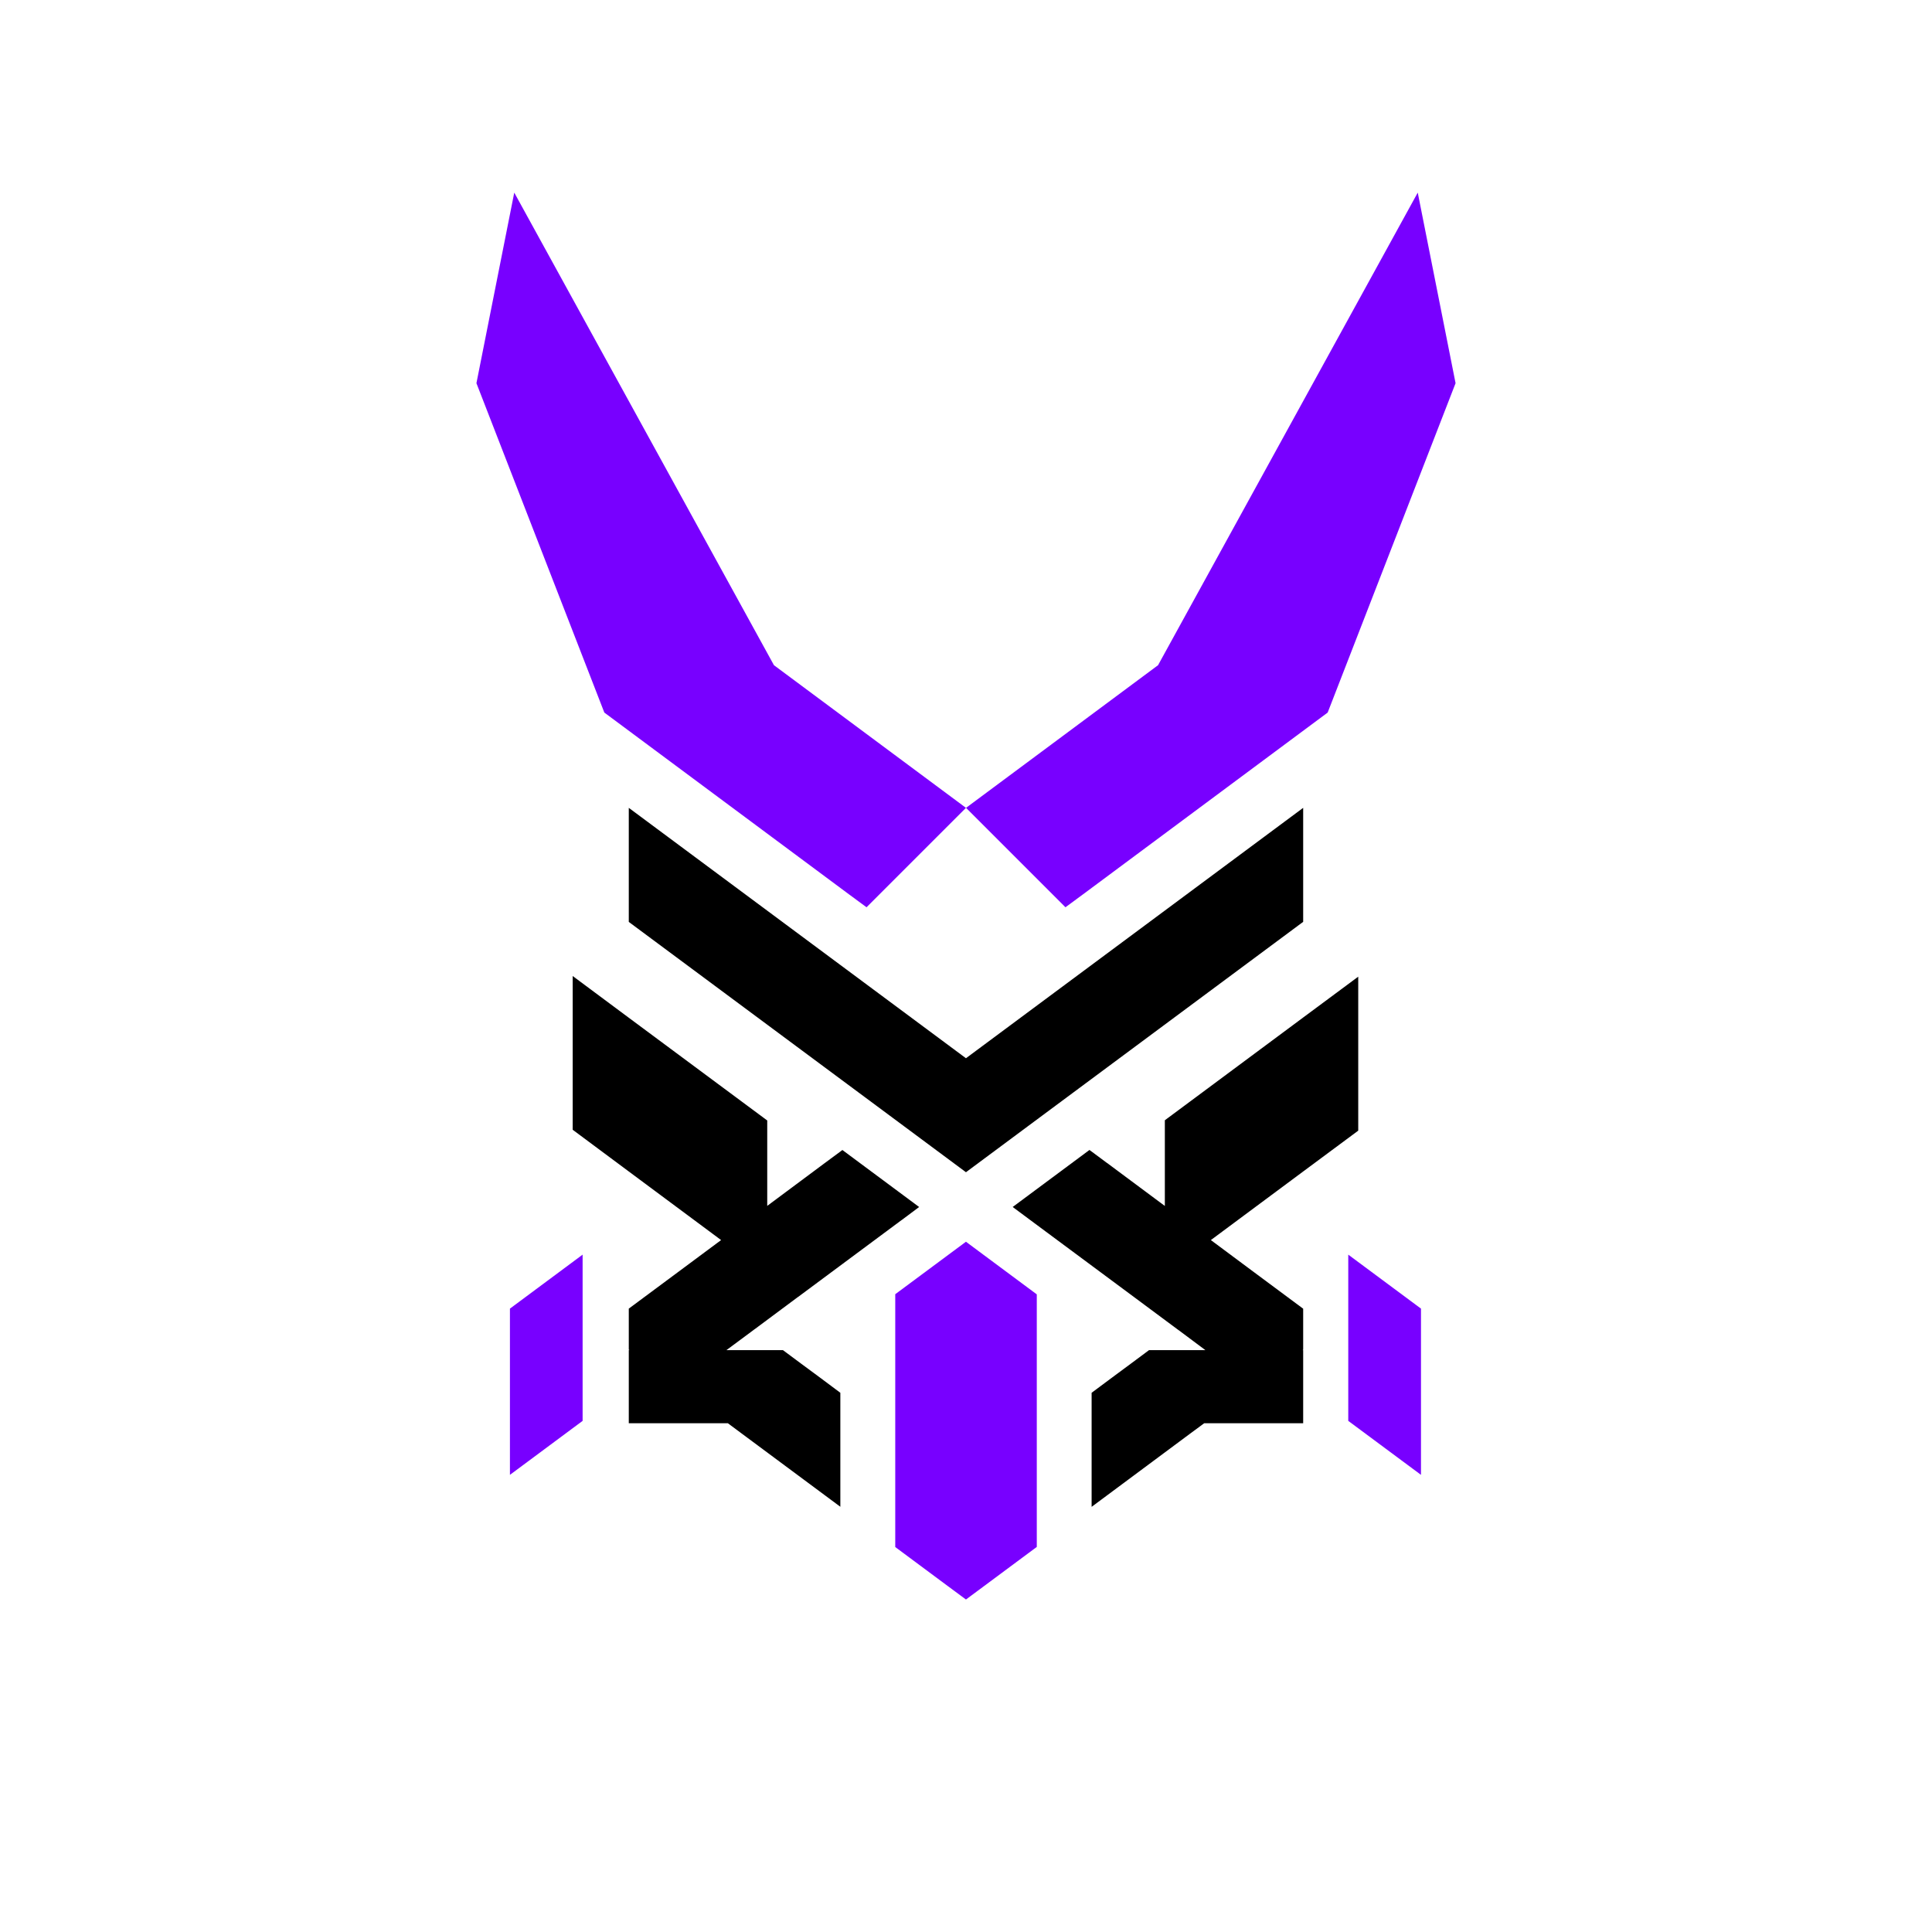 <?xml version="1.0" encoding="utf-8"?>
<!-- Generator: Adobe Illustrator 28.0.0, SVG Export Plug-In . SVG Version: 6.00 Build 0)  -->
<svg version="1.1" id="Layer_1" xmlns="http://www.w3.org/2000/svg" xmlns:xlink="http://www.w3.org/1999/xlink" x="0px" y="0px"
	 viewBox="0 0 500 500" style="enable-background:new 0 0 500 500;" xml:space="preserve">
<style type="text/css">
	.st0{fill:#000000;}
	.st1{fill:#7800FF;}
	.st2{fill:#FF1E00;}
</style>
<g>
	<polygon class="st1" points="268.32,334.98 268.32,400.34 254.56,410.56 249.99,413.95 245.38,410.54 231.69,400.37 231.69,334.94 
		245.38,324.78 249.99,321.36 254.56,324.76 	"/>
	<polygon class="st1" points="376.7,99.17 356.02,152.43 343.6,184.41 280.22,231.5 275.74,234.8 250.01,209.07 299.72,172.14 
		299.72,172.12 366.91,49.85 	"/>
	<polygon class="st1" points="200.28,172.14 249.99,209.07 224.26,234.8 219.78,231.5 156.4,184.41 143.98,152.43 123.3,99.17 
		133.09,49.85 200.28,172.12 	"/>
	<polygon class="st1" points="150.78,324.7 150.78,367.72 131.97,381.69 131.97,338.67 	"/>
	<polygon class="st1" points="348.93,324.7 348.93,367.72 367.75,381.69 367.75,338.67 	"/>
	<g>
		<polygon points="337.26,209.07 337.26,238.57 269.85,288.62 249.99,303.37 230.13,288.62 162.73,238.59 162.73,209.07 
			249.99,273.87 		"/>
		<polygon points="351.51,252.76 351.51,292.61 337.26,303.18 313.37,320.93 324.52,329.23 337.26,338.69 337.26,349.3 
			337.11,349.41 337.26,349.41 337.26,368.34 311.64,368.34 307.83,371.15 282.51,389.97 282.51,360.45 287.95,356.4 292.56,352.99 
			297.37,349.41 311.95,349.41 305.58,344.65 304.66,343.98 293.49,335.68 266.66,315.77 262.09,312.37 262.09,312.36 
			281.95,297.61 282.51,298.02 286.52,301 286.54,301 301.46,312.1 301.46,289.92 337.26,263.33 		"/>
		<polygon points="237.87,312.37 233.3,315.79 233.28,315.79 206.5,335.68 206.48,335.68 195.33,343.98 195.31,343.98 
			194.42,344.65 188,349.41 202.62,349.41 207.41,352.97 212,356.36 217.48,360.45 217.48,389.95 192.12,371.12 188.38,368.34 
			162.73,368.34 162.73,349.41 162.9,349.41 162.73,349.28 162.73,338.67 175.45,329.23 186.62,320.93 162.73,303.18 148.21,292.38 
			148.21,252.59 162.73,263.39 198.56,289.98 198.56,312.08 213.42,301.02 217.48,298.02 218.01,297.62 		"/>
	</g>
</g>
</svg>
